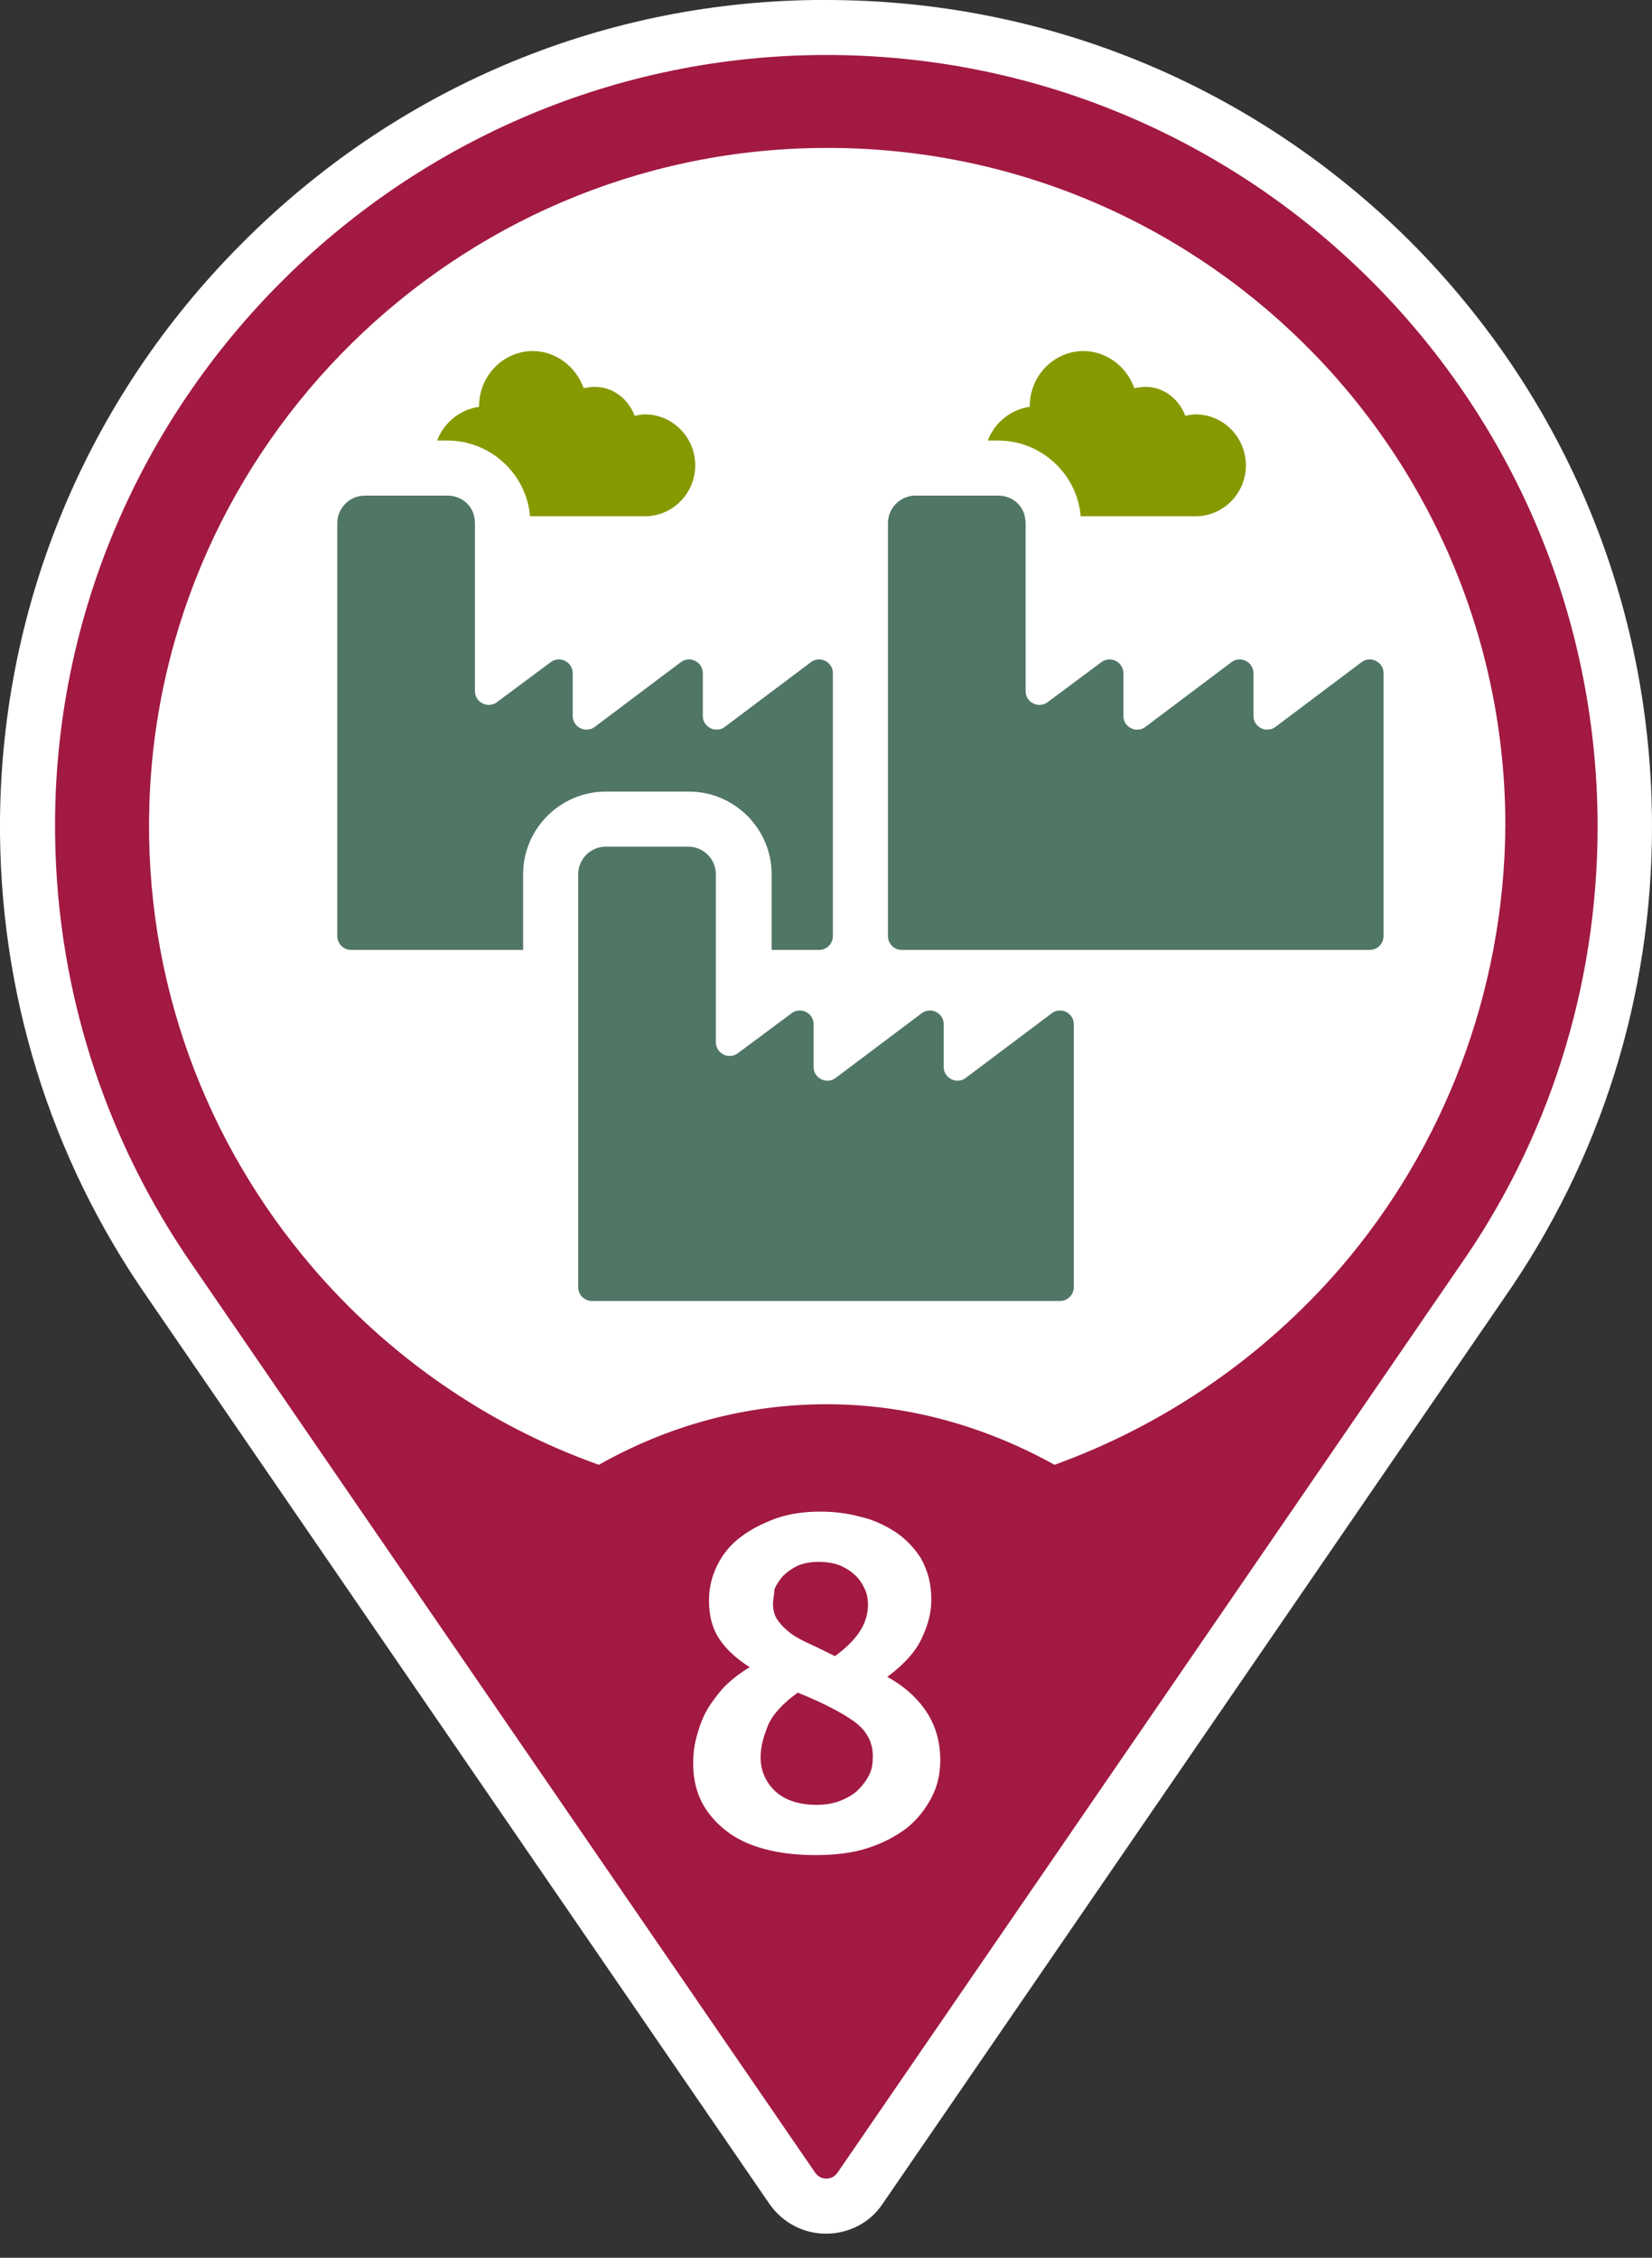 <?xml version="1.0" encoding="utf-8"?>
<!-- Generator: Adobe Illustrator 26.0.3, SVG Export Plug-In . SVG Version: 6.00 Build 0)  -->
<svg version="1.1" xmlns="http://www.w3.org/2000/svg" xmlns:xlink="http://www.w3.org/1999/xlink" x="0px" y="0px"
	 viewBox="0 0 240 328" style="enable-background:new 0 0 240 328;" xml:space="preserve">
<rect x="0" y="0" width="240" height="328" fill="#333333" stroke="none"/>
<style type="text/css">
	.st0{fill:#FFFFFF;}
	.st1{fill:#879900;}
	.st2{fill:#507666;}
	.st3{fill:#A21942;}
</style>
<g id="Hintergrund_weiß">
	<path class="st0" d="M204.9,35.1C182.2,12.5,152.1,0,120,0c-0.6,0-1.1,0-1.7,0C86.9,0.4,57.3,13,35,35.5C12.7,57.9,0.3,87.6,0,119
		c-0.2,25,7.2,49.1,21.5,69.6l34.3,50l56,81.6c1.9,2.7,4.9,4.3,8.2,4.3c3.3,0,6.4-1.6,8.2-4.3l56-81.6l34.3-50
		c14.1-20.2,21.5-43.9,21.5-68.5C240,87.9,227.5,57.8,204.9,35.1z"/>
</g>
<g id="Icon">
	<g>
		<path class="st1" d="M77,75h16.7c4,0,7.3-3.3,7.3-7.4s-3.3-7.4-7.3-7.4c-0.5,0-1,0.1-1.5,0.2c-0.9-2.4-3.1-4.2-5.8-4.2
			c-0.5,0-1.1,0.1-1.6,0.2c-1.1-3.1-4-5.4-7.4-5.4c-4.3,0-7.8,3.6-7.8,8c0,0,0,0.1,0,0.1c-2.8,0.4-5.1,2.3-6.1,4.9h1.5
			C71.3,64,76.5,68.9,77,75z"/>
		<path class="st1" d="M157,75h16.7c4,0,7.3-3.3,7.3-7.4s-3.3-7.4-7.3-7.4c-0.5,0-1,0.1-1.5,0.2c-0.9-2.4-3.1-4.2-5.8-4.2
			c-0.5,0-1.1,0.1-1.6,0.2c-1.1-3.1-4-5.4-7.4-5.4c-4.3,0-7.8,3.6-7.8,8c0,0,0,0.1,0,0.1c-2.8,0.4-5.1,2.3-6.1,4.9h1.5
			C151.3,64,156.5,68.9,157,75z"/>
		<g>
			<path class="st2" d="M100.1,115c6.6,0,12,5.4,12,12v11h6.9c1.1,0,2-0.9,2-2V97.8c0-1.2-1-2-2-2c-0.4,0-0.8,0.1-1.2,0.4l-12.5,9.4
				c-0.4,0.3-0.8,0.4-1.2,0.4c-1,0-2-0.8-2-2v-6.2c0-1.2-1-2-2-2c-0.4,0-0.8,0.1-1.2,0.4l-12.5,9.4c-0.4,0.3-0.8,0.4-1.2,0.4
				c-1,0-2-0.8-2-2v-6.2c0-1.2-1-2-2-2c-0.4,0-0.8,0.1-1.2,0.4l-7.8,5.8c-0.4,0.3-0.8,0.4-1.2,0.4c-1,0-2-0.8-2-2V76
				c0-0.4-0.1-0.9-0.2-1.3c-0.5-1.6-2-2.7-3.8-2.7h-0.3H53c-2.2,0-4,1.8-4,4v60c0,1.1,0.9,2,2,2h25v-11c0-6.6,5.4-12,12-12H100.1z"
				/>
			<path class="st2" d="M199,95.8c-0.4,0-0.8,0.1-1.2,0.4l-12.5,9.4c-0.4,0.3-0.8,0.4-1.2,0.4c-1,0-2-0.8-2-2v-6.2c0-1.2-1-2-2-2
				c-0.4,0-0.8,0.1-1.2,0.4l-12.5,9.4c-0.4,0.3-0.8,0.4-1.2,0.4c-1,0-2-0.8-2-2v-6.2c0-1.2-1-2-2-2c-0.4,0-0.8,0.1-1.2,0.4l-7.8,5.8
				c-0.4,0.3-0.8,0.4-1.2,0.4c-1,0-2-0.8-2-2V76c0-0.4-0.1-0.9-0.2-1.3c-0.5-1.6-2-2.7-3.8-2.7h-0.3H133c-2.2,0-4,1.8-4,4v21.8V136
				c0,1.1,0.9,2,2,2h68c1.1,0,2-0.9,2-2V97.8C201,96.6,200,95.8,199,95.8z"/>
			<path class="st2" d="M154,146.8c-0.4,0-0.8,0.1-1.2,0.4l-12.5,9.4c-0.4,0.3-0.8,0.4-1.2,0.4c-1,0-2-0.8-2-2v-6.2c0-1.2-1-2-2-2
				c-0.4,0-0.8,0.1-1.2,0.4l-12.5,9.4c-0.4,0.3-0.8,0.4-1.2,0.4c-1,0-2-0.8-2-2v-6.2c0-1.2-1-2-2-2c-0.4,0-0.8,0.1-1.2,0.4l-7.8,5.8
				c-0.4,0.3-0.8,0.4-1.2,0.4c-1,0-2-0.8-2-2V146v-4v-4v-11c0-2.2-1.8-4-4-4H88c-2.2,0-4,1.8-4,4v11v4v4v41c0,1.1,0.9,2,2,2h68
				c1.1,0,2-0.9,2-2v-38.2C156,147.6,155,146.8,154,146.8z"/>
		</g>
	</g>
</g>
<g id="Pin_und_Zahl">
	<path class="st3" d="M118.4,8C57.8,8.9,8.5,58.5,8,119c-0.2,24.2,7.3,46.6,20.1,65l34.3,50l56,81.6c0.8,1.2,2.5,1.2,3.3,0l56-81.6
		l34.3-50c12.7-18.1,20.1-40.2,20.1-64C232,57.6,181,7.1,118.4,8z M194.9,184c-11.1,12.9-25.4,22.9-41.7,28.8
		c-10.1-5.6-21.3-8.8-33.1-8.8s-23,3.1-33.1,8.8c-16.3-5.8-30.7-15.9-41.7-28.8c-15.3-17.9-24.4-41.4-23.6-67.1
		c1.6-52.4,44.6-94.7,97.1-95.4c55-0.8,99.9,43.6,99.9,98.5C218.5,144.4,209.6,166.8,194.9,184z"/>
	<g>
		<path class="st0" d="M135.3,232.4c0,1.7-0.4,3.5-1.3,5.4c-0.8,1.9-2.5,3.9-5.1,5.8c2.2,1.2,4.1,2.8,5.5,4.8c1.4,2,2.2,4.4,2.2,7.3
			c0,2-0.4,3.8-1.3,5.5c-0.9,1.7-2.1,3.2-3.6,4.4c-1.6,1.2-3.5,2.2-5.7,2.9c-2.2,0.7-4.7,1-7.5,1c-2.8,0-5.3-0.3-7.5-0.9
			c-2.2-0.6-4.1-1.5-5.6-2.7c-1.5-1.2-2.7-2.6-3.5-4.2c-0.8-1.6-1.2-3.5-1.2-5.5c0-1.1,0.1-2.3,0.4-3.5c0.3-1.2,0.7-2.5,1.3-3.7
			c0.6-1.2,1.5-2.4,2.5-3.6c1.1-1.2,2.4-2.2,4-3.2c-2-1.3-3.4-2.6-4.4-4.1s-1.5-3.3-1.5-5.6c0-1.8,0.4-3.5,1.2-5.1
			c0.8-1.6,1.9-3,3.4-4.1c1.4-1.1,3.2-2,5.1-2.7c2-0.7,4.1-1,6.5-1c1.8,0,3.7,0.2,5.6,0.7c1.9,0.4,3.6,1.2,5.2,2.2
			c1.5,1,2.8,2.3,3.8,3.9C134.8,228.2,135.3,230.1,135.3,232.4z M118.6,262.2c1.3,0,2.5-0.2,3.5-0.6c1-0.4,1.9-0.9,2.6-1.6
			s1.2-1.4,1.6-2.2c0.4-0.8,0.5-1.7,0.5-2.7c0-2-0.9-3.7-2.7-5s-4.5-2.7-8.2-4.2c-2.1,1.5-3.6,3.1-4.3,4.7c-0.7,1.7-1.1,3.2-1.1,4.7
			c0,1.9,0.7,3.5,2,4.8S115.9,262.2,118.6,262.2z M112.3,232.9c0,1,0.2,1.8,0.7,2.5c0.5,0.7,1.1,1.3,1.9,1.9
			c0.8,0.6,1.8,1.1,2.9,1.6c1.1,0.5,2.3,1.1,3.5,1.7c1.9-1.4,3.1-2.7,3.8-3.9c0.7-1.2,1-2.4,1-3.6c0-0.7-0.1-1.4-0.4-2.1
			c-0.3-0.7-0.7-1.4-1.3-2s-1.3-1.1-2.2-1.5s-2-0.6-3.3-0.6c-1.2,0-2.2,0.2-3.1,0.6c-0.8,0.4-1.5,0.9-2.1,1.5
			c-0.5,0.6-0.9,1.2-1.2,1.9C112.5,231.7,112.3,232.3,112.3,232.9z"/>
	</g>
</g>
</svg>
